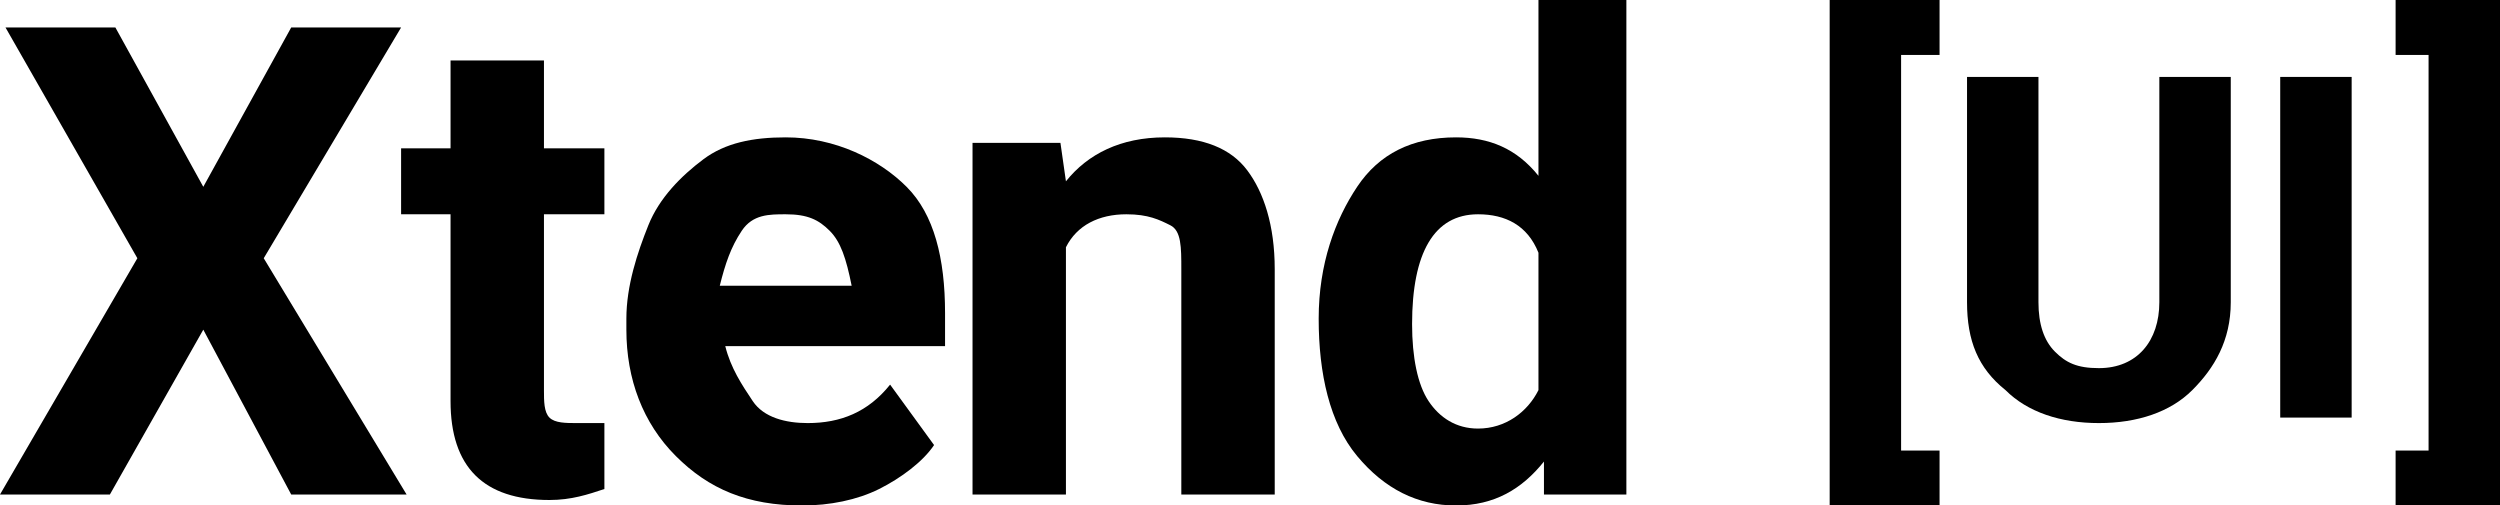 <?xml version="1.0" encoding="utf-8"?>
<!-- Generator: Adobe Illustrator 24.3.0, SVG Export Plug-In . SVG Version: 6.00 Build 0)  -->
<svg version="1.1" id="Layer_1" xmlns="http://www.w3.org/2000/svg" xmlns:xlink="http://www.w3.org/1999/xlink" x="0px" y="0px"
	 viewBox="0 0 45.5 9.2" style="enable-background:new 0 0 45.5 9.2;" xml:space="preserve">
<polygon points="7.3,0.5 5.3,0.5 3.7,3.4 2.1,0.5 0.1,0.5 2.5,4.7 0,9 2,9 3.7,6 5.3,9 7.4,9 4.8,4.7 "/>
<path d="M10,7.6C9.9,7.5,9.9,7.3,9.9,7.1V3.9H11V2.7H9.9V1.1H8.2v1.6H7.3v1.2h0.9v3.4c0,1.2,0.6,1.8,1.8,1.8c0.4,0,0.7-0.1,1-0.2
	V7.7c-0.1,0-0.3,0-0.5,0S10.1,7.7,10,7.6z"/>
<path d="M14.3,2.5c-0.6,0-1.1,0.1-1.5,0.4s-0.8,0.7-1,1.2s-0.4,1.1-0.4,1.7V6c0,0.9,0.3,1.7,0.9,2.3s1.3,0.9,2.3,0.9
	c0.5,0,1-0.1,1.4-0.3s0.8-0.5,1-0.8L16.2,7c-0.4,0.5-0.9,0.7-1.5,0.7c-0.4,0-0.8-0.1-1-0.4s-0.4-0.6-0.5-1h4V5.7
	c0-1-0.2-1.8-0.7-2.3S15.2,2.5,14.3,2.5z M15.5,5.2h-2.4c0.1-0.4,0.2-0.7,0.4-1s0.5-0.3,0.8-0.3c0.4,0,0.6,0.1,0.8,0.3
	C15.3,4.4,15.4,4.7,15.5,5.2L15.5,5.2L15.5,5.2z"/>
<path d="M21.2,2.5c-0.8,0-1.4,0.3-1.8,0.8l-0.1-0.7h-1.6V9h1.7V4.5c0.2-0.4,0.6-0.6,1.1-0.6c0.4,0,0.6,0.1,0.8,0.2s0.2,0.4,0.2,0.8
	V9h1.7V4.9c0-0.8-0.2-1.4-0.5-1.8S21.9,2.5,21.2,2.5z"/>
<path d="M28,3.2c-0.4-0.5-0.9-0.7-1.5-0.7c-0.8,0-1.4,0.3-1.8,0.9S24,4.8,24,5.8s0.2,1.9,0.7,2.5s1.1,0.9,1.8,0.9
	c0.7,0,1.2-0.3,1.6-0.8V9h1.5V0H28V3.2z M28,7.1c-0.2,0.4-0.6,0.7-1.1,0.7c-0.4,0-0.7-0.2-0.9-0.5c-0.2-0.3-0.3-0.8-0.3-1.4
	c0-1.3,0.4-2,1.2-2c0.5,0,0.9,0.2,1.1,0.7C28,4.6,28,7.1,28,7.1z"/>
<path d="M39.3,5.5c0,0.7-0.4,1.2-1.1,1.2c-0.4,0-0.6-0.1-0.8-0.3c-0.2-0.2-0.3-0.5-0.3-0.9V1.4h-1.3v4.1c0,0.7,0.2,1.2,0.7,1.6
	c0.4,0.4,1,0.6,1.7,0.6c0.7,0,1.3-0.2,1.7-0.6s0.7-0.9,0.7-1.6V1.4h-1.3C39.3,1.4,39.3,5.5,39.3,5.5z"/>
<rect x="41.5" y="1.4" width="1.3" height="6.2"/>
<g>
	<polygon points="33.3,9.2 35.3,9.2 35.3,8.2 34.6,8.2 34.6,1 35.3,1 35.3,0 33.3,0 	"/>
	<polygon points="43.6,0 43.6,1 44.2,1 44.2,8.2 43.6,8.2 43.6,9.2 45.5,9.2 45.5,0 	"/>
</g>
</svg>
